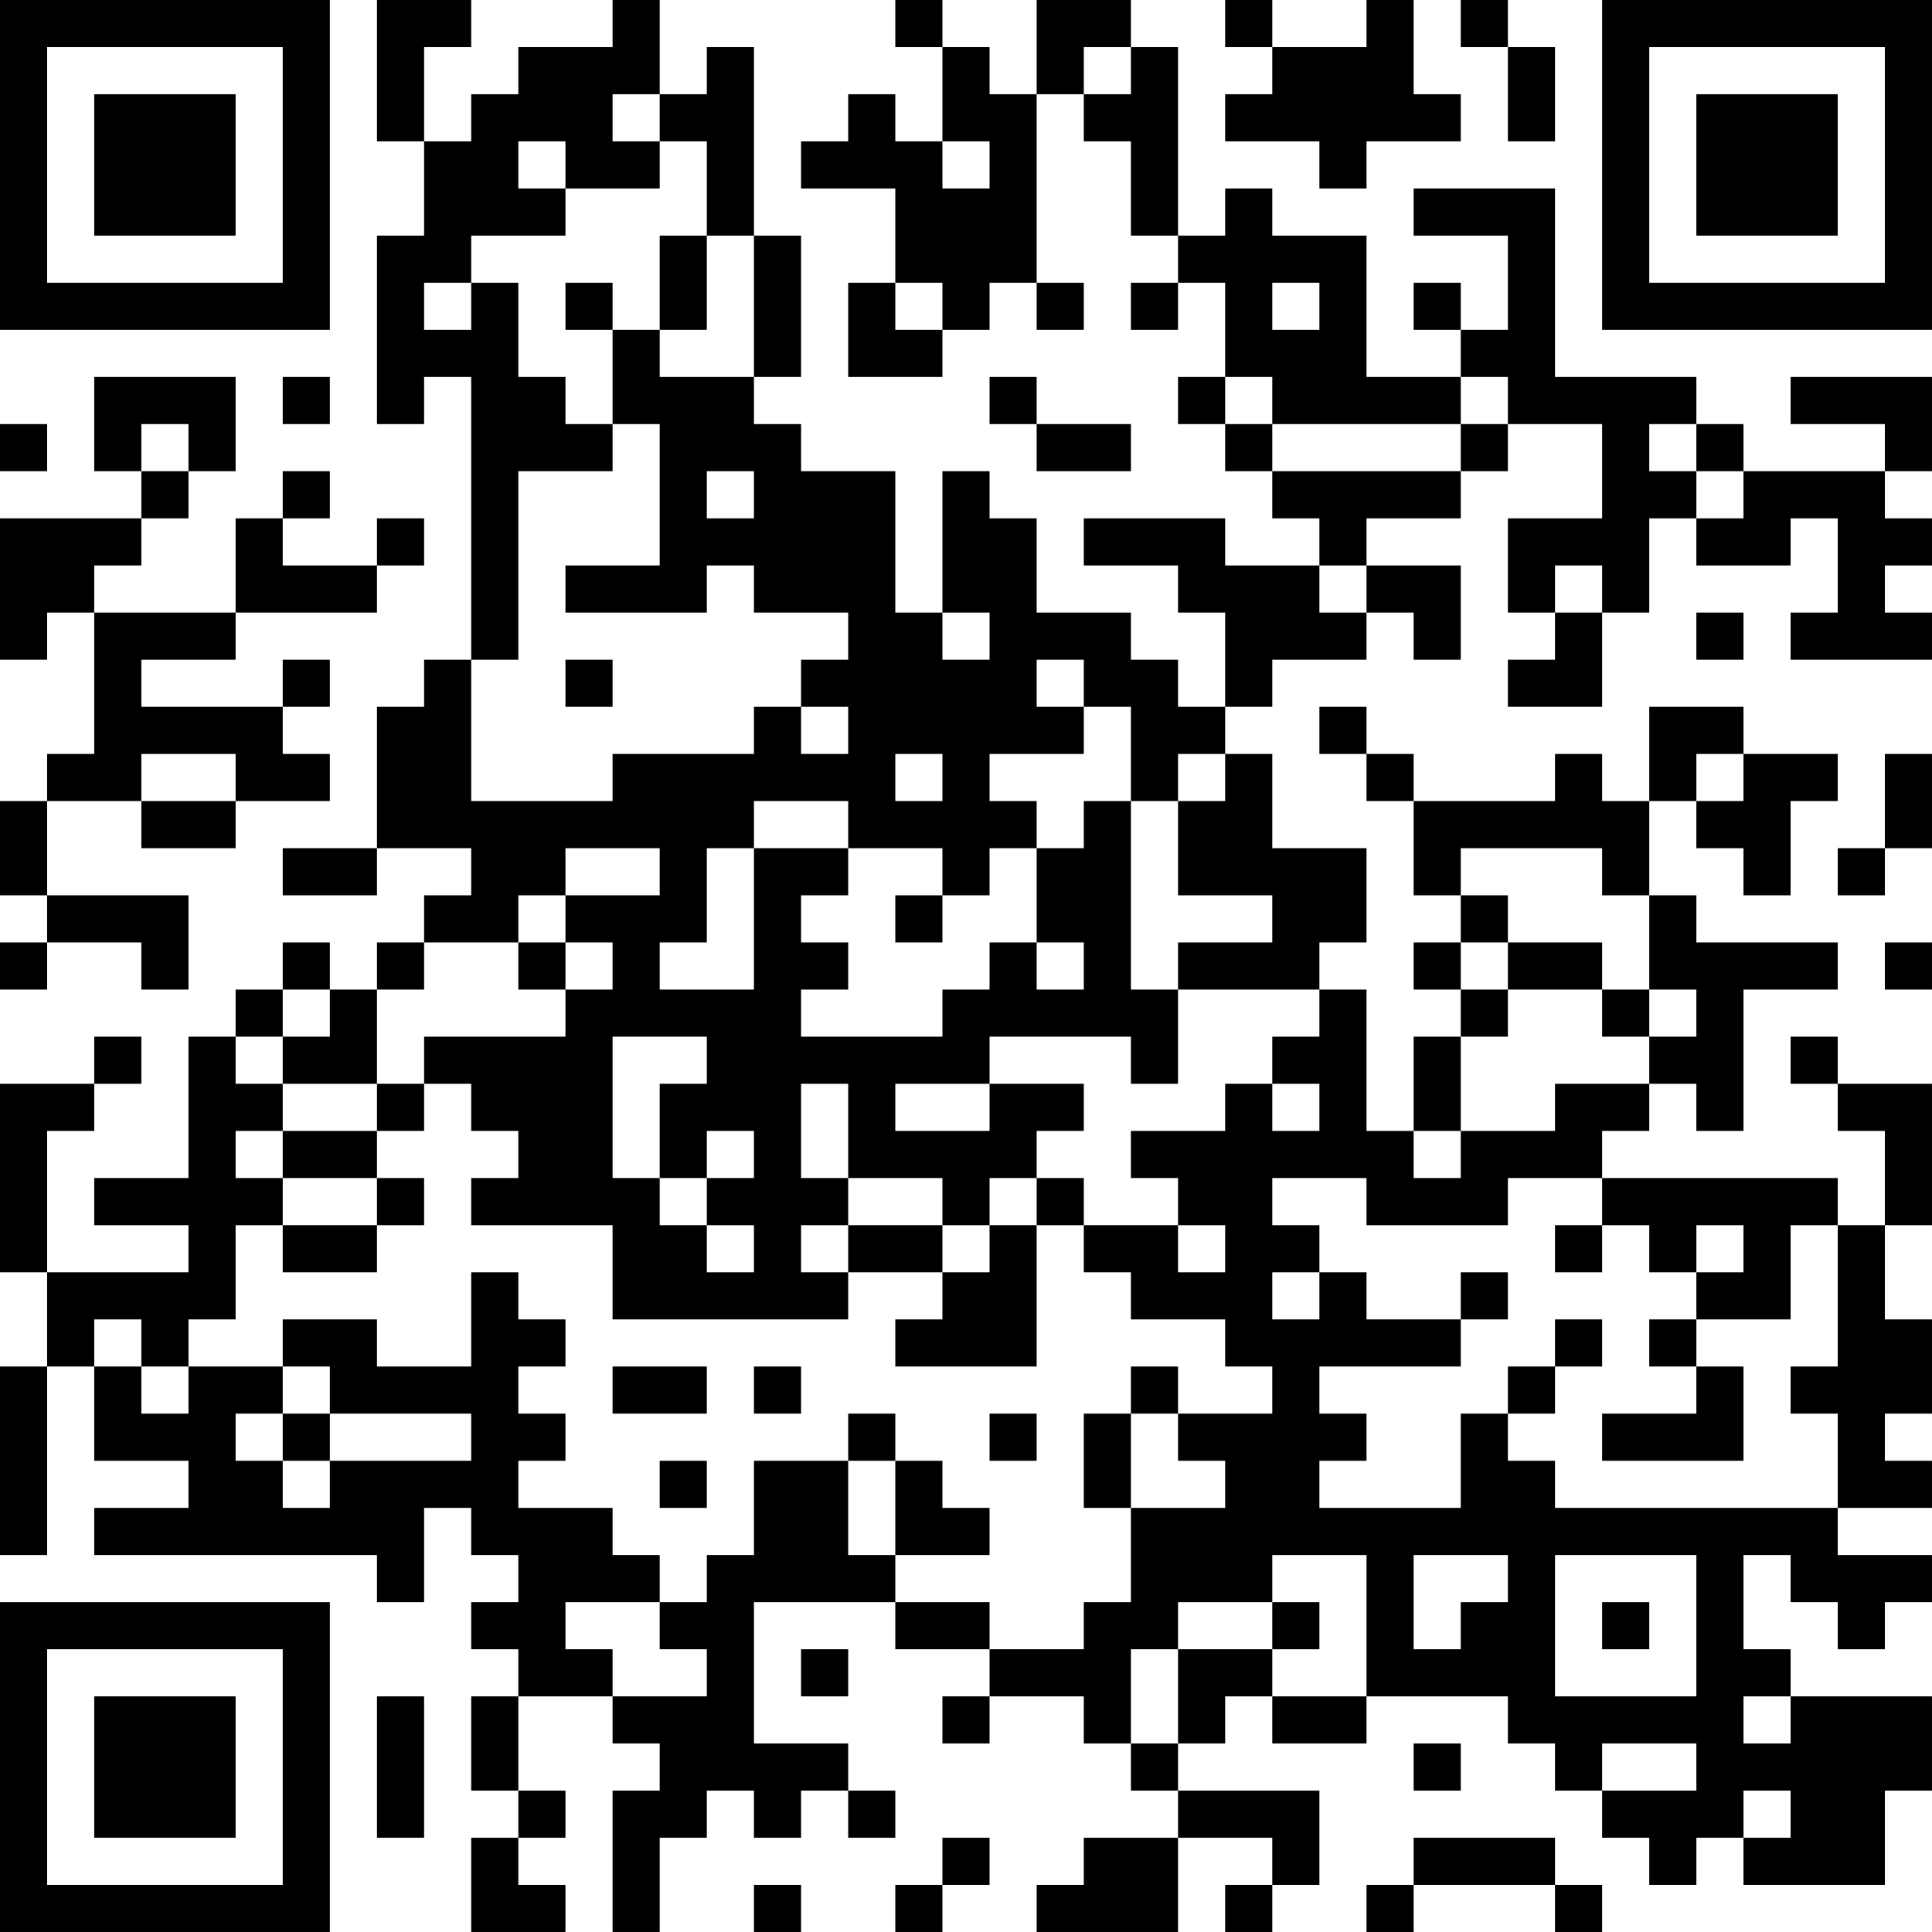 <?xml version="1.0" encoding="UTF-8"?>
<svg xmlns="http://www.w3.org/2000/svg" version="1.1" width="200" height="200" viewBox="0 0 200 200"><rect x="0" y="0" width="200" height="200" fill="#ffffff"/><g transform="scale(4.878)"><g transform="translate(0,0)"><path fill-rule="evenodd" d="M8 0L8 3L9 3L9 5L8 5L8 9L9 9L9 8L10 8L10 14L9 14L9 15L8 15L8 18L6 18L6 19L8 19L8 18L10 18L10 19L9 19L9 20L8 20L8 21L7 21L7 20L6 20L6 21L5 21L5 22L4 22L4 25L2 25L2 26L4 26L4 27L1 27L1 24L2 24L2 23L3 23L3 22L2 22L2 23L0 23L0 27L1 27L1 29L0 29L0 33L1 33L1 29L2 29L2 31L4 31L4 32L2 32L2 33L8 33L8 34L9 34L9 32L10 32L10 33L11 33L11 34L10 34L10 35L11 35L11 36L10 36L10 38L11 38L11 39L10 39L10 41L12 41L12 40L11 40L11 39L12 39L12 38L11 38L11 36L13 36L13 37L14 37L14 38L13 38L13 41L14 41L14 39L15 39L15 38L16 38L16 39L17 39L17 38L18 38L18 39L19 39L19 38L18 38L18 37L16 37L16 34L19 34L19 35L21 35L21 36L20 36L20 37L21 37L21 36L23 36L23 37L24 37L24 38L25 38L25 39L23 39L23 40L22 40L22 41L25 41L25 39L27 39L27 40L26 40L26 41L27 41L27 40L28 40L28 38L25 38L25 37L26 37L26 36L27 36L27 37L29 37L29 36L32 36L32 37L33 37L33 38L34 38L34 39L35 39L35 40L36 40L36 39L37 39L37 40L40 40L40 38L41 38L41 36L38 36L38 35L37 35L37 33L38 33L38 34L39 34L39 35L40 35L40 34L41 34L41 33L39 33L39 32L41 32L41 31L40 31L40 30L41 30L41 28L40 28L40 26L41 26L41 23L39 23L39 22L38 22L38 23L39 23L39 24L40 24L40 26L39 26L39 25L34 25L34 24L35 24L35 23L36 23L36 24L37 24L37 21L39 21L39 20L36 20L36 19L35 19L35 17L36 17L36 18L37 18L37 19L38 19L38 17L39 17L39 16L37 16L37 15L35 15L35 17L34 17L34 16L33 16L33 17L30 17L30 16L29 16L29 15L28 15L28 16L29 16L29 17L30 17L30 19L31 19L31 20L30 20L30 21L31 21L31 22L30 22L30 24L29 24L29 21L28 21L28 20L29 20L29 18L27 18L27 16L26 16L26 15L27 15L27 14L29 14L29 13L30 13L30 14L31 14L31 12L29 12L29 11L31 11L31 10L32 10L32 9L34 9L34 11L32 11L32 13L33 13L33 14L32 14L32 15L34 15L34 13L35 13L35 11L36 11L36 12L38 12L38 11L39 11L39 13L38 13L38 14L41 14L41 13L40 13L40 12L41 12L41 11L40 11L40 10L41 10L41 8L38 8L38 9L40 9L40 10L37 10L37 9L36 9L36 8L33 8L33 4L30 4L30 5L32 5L32 7L31 7L31 6L30 6L30 7L31 7L31 8L29 8L29 5L27 5L27 4L26 4L26 5L25 5L25 1L24 1L24 0L22 0L22 2L21 2L21 1L20 1L20 0L19 0L19 1L20 1L20 3L19 3L19 2L18 2L18 3L17 3L17 4L19 4L19 6L18 6L18 8L20 8L20 7L21 7L21 6L22 6L22 7L23 7L23 6L22 6L22 2L23 2L23 3L24 3L24 5L25 5L25 6L24 6L24 7L25 7L25 6L26 6L26 8L25 8L25 9L26 9L26 10L27 10L27 11L28 11L28 12L26 12L26 11L23 11L23 12L25 12L25 13L26 13L26 15L25 15L25 14L24 14L24 13L22 13L22 11L21 11L21 10L20 10L20 13L19 13L19 10L17 10L17 9L16 9L16 8L17 8L17 5L16 5L16 1L15 1L15 2L14 2L14 0L13 0L13 1L11 1L11 2L10 2L10 3L9 3L9 1L10 1L10 0ZM26 0L26 1L27 1L27 2L26 2L26 3L28 3L28 4L29 4L29 3L31 3L31 2L30 2L30 0L29 0L29 1L27 1L27 0ZM31 0L31 1L32 1L32 3L33 3L33 1L32 1L32 0ZM23 1L23 2L24 2L24 1ZM13 2L13 3L14 3L14 4L12 4L12 3L11 3L11 4L12 4L12 5L10 5L10 6L9 6L9 7L10 7L10 6L11 6L11 8L12 8L12 9L13 9L13 10L11 10L11 14L10 14L10 17L13 17L13 16L16 16L16 15L17 15L17 16L18 16L18 15L17 15L17 14L18 14L18 13L16 13L16 12L15 12L15 13L12 13L12 12L14 12L14 9L13 9L13 7L14 7L14 8L16 8L16 5L15 5L15 3L14 3L14 2ZM20 3L20 4L21 4L21 3ZM14 5L14 7L15 7L15 5ZM12 6L12 7L13 7L13 6ZM19 6L19 7L20 7L20 6ZM27 6L27 7L28 7L28 6ZM2 8L2 10L3 10L3 11L0 11L0 14L1 14L1 13L2 13L2 16L1 16L1 17L0 17L0 19L1 19L1 20L0 20L0 21L1 21L1 20L3 20L3 21L4 21L4 19L1 19L1 17L3 17L3 18L5 18L5 17L7 17L7 16L6 16L6 15L7 15L7 14L6 14L6 15L3 15L3 14L5 14L5 13L8 13L8 12L9 12L9 11L8 11L8 12L6 12L6 11L7 11L7 10L6 10L6 11L5 11L5 13L2 13L2 12L3 12L3 11L4 11L4 10L5 10L5 8ZM6 8L6 9L7 9L7 8ZM21 8L21 9L22 9L22 10L24 10L24 9L22 9L22 8ZM26 8L26 9L27 9L27 10L31 10L31 9L32 9L32 8L31 8L31 9L27 9L27 8ZM0 9L0 10L1 10L1 9ZM3 9L3 10L4 10L4 9ZM35 9L35 10L36 10L36 11L37 11L37 10L36 10L36 9ZM15 10L15 11L16 11L16 10ZM28 12L28 13L29 13L29 12ZM33 12L33 13L34 13L34 12ZM20 13L20 14L21 14L21 13ZM36 13L36 14L37 14L37 13ZM12 14L12 15L13 15L13 14ZM22 14L22 15L23 15L23 16L21 16L21 17L22 17L22 18L21 18L21 19L20 19L20 18L18 18L18 17L16 17L16 18L15 18L15 20L14 20L14 21L16 21L16 18L18 18L18 19L17 19L17 20L18 20L18 21L17 21L17 22L20 22L20 21L21 21L21 20L22 20L22 21L23 21L23 20L22 20L22 18L23 18L23 17L24 17L24 21L25 21L25 23L24 23L24 22L21 22L21 23L19 23L19 24L21 24L21 23L23 23L23 24L22 24L22 25L21 25L21 26L20 26L20 25L18 25L18 23L17 23L17 25L18 25L18 26L17 26L17 27L18 27L18 28L13 28L13 26L10 26L10 25L11 25L11 24L10 24L10 23L9 23L9 22L12 22L12 21L13 21L13 20L12 20L12 19L14 19L14 18L12 18L12 19L11 19L11 20L9 20L9 21L8 21L8 23L6 23L6 22L7 22L7 21L6 21L6 22L5 22L5 23L6 23L6 24L5 24L5 25L6 25L6 26L5 26L5 28L4 28L4 29L3 29L3 28L2 28L2 29L3 29L3 30L4 30L4 29L6 29L6 30L5 30L5 31L6 31L6 32L7 32L7 31L10 31L10 30L7 30L7 29L6 29L6 28L8 28L8 29L10 29L10 27L11 27L11 28L12 28L12 29L11 29L11 30L12 30L12 31L11 31L11 32L13 32L13 33L14 33L14 34L12 34L12 35L13 35L13 36L15 36L15 35L14 35L14 34L15 34L15 33L16 33L16 31L18 31L18 33L19 33L19 34L21 34L21 35L23 35L23 34L24 34L24 32L26 32L26 31L25 31L25 30L27 30L27 29L26 29L26 28L24 28L24 27L23 27L23 26L25 26L25 27L26 27L26 26L25 26L25 25L24 25L24 24L26 24L26 23L27 23L27 24L28 24L28 23L27 23L27 22L28 22L28 21L25 21L25 20L27 20L27 19L25 19L25 17L26 17L26 16L25 16L25 17L24 17L24 15L23 15L23 14ZM3 16L3 17L5 17L5 16ZM19 16L19 17L20 17L20 16ZM36 16L36 17L37 17L37 16ZM40 16L40 18L39 18L39 19L40 19L40 18L41 18L41 16ZM31 18L31 19L32 19L32 20L31 20L31 21L32 21L32 22L31 22L31 24L30 24L30 25L31 25L31 24L33 24L33 23L35 23L35 22L36 22L36 21L35 21L35 19L34 19L34 18ZM19 19L19 20L20 20L20 19ZM11 20L11 21L12 21L12 20ZM32 20L32 21L34 21L34 22L35 22L35 21L34 21L34 20ZM40 20L40 21L41 21L41 20ZM13 22L13 25L14 25L14 26L15 26L15 27L16 27L16 26L15 26L15 25L16 25L16 24L15 24L15 25L14 25L14 23L15 23L15 22ZM8 23L8 24L6 24L6 25L8 25L8 26L6 26L6 27L8 27L8 26L9 26L9 25L8 25L8 24L9 24L9 23ZM22 25L22 26L21 26L21 27L20 27L20 26L18 26L18 27L20 27L20 28L19 28L19 29L22 29L22 26L23 26L23 25ZM27 25L27 26L28 26L28 27L27 27L27 28L28 28L28 27L29 27L29 28L31 28L31 29L28 29L28 30L29 30L29 31L28 31L28 32L31 32L31 30L32 30L32 31L33 31L33 32L39 32L39 30L38 30L38 29L39 29L39 26L38 26L38 28L36 28L36 27L37 27L37 26L36 26L36 27L35 27L35 26L34 26L34 25L32 25L32 26L29 26L29 25ZM33 26L33 27L34 27L34 26ZM31 27L31 28L32 28L32 27ZM33 28L33 29L32 29L32 30L33 30L33 29L34 29L34 28ZM35 28L35 29L36 29L36 30L34 30L34 31L37 31L37 29L36 29L36 28ZM13 29L13 30L15 30L15 29ZM16 29L16 30L17 30L17 29ZM24 29L24 30L23 30L23 32L24 32L24 30L25 30L25 29ZM6 30L6 31L7 31L7 30ZM18 30L18 31L19 31L19 33L21 33L21 32L20 32L20 31L19 31L19 30ZM21 30L21 31L22 31L22 30ZM14 31L14 32L15 32L15 31ZM27 33L27 34L25 34L25 35L24 35L24 37L25 37L25 35L27 35L27 36L29 36L29 33ZM30 33L30 35L31 35L31 34L32 34L32 33ZM33 33L33 36L36 36L36 33ZM27 34L27 35L28 35L28 34ZM34 34L34 35L35 35L35 34ZM17 35L17 36L18 36L18 35ZM8 36L8 39L9 39L9 36ZM37 36L37 37L38 37L38 36ZM30 37L30 38L31 38L31 37ZM34 37L34 38L36 38L36 37ZM37 38L37 39L38 39L38 38ZM20 39L20 40L19 40L19 41L20 41L20 40L21 40L21 39ZM30 39L30 40L29 40L29 41L30 41L30 40L33 40L33 41L34 41L34 40L33 40L33 39ZM16 40L16 41L17 41L17 40ZM0 0L0 7L7 7L7 0ZM1 1L1 6L6 6L6 1ZM2 2L2 5L5 5L5 2ZM34 0L34 7L41 7L41 0ZM35 1L35 6L40 6L40 1ZM36 2L36 5L39 5L39 2ZM0 34L0 41L7 41L7 34ZM1 35L1 40L6 40L6 35ZM2 36L2 39L5 39L5 36Z" fill="#000000"/></g></g></svg>
